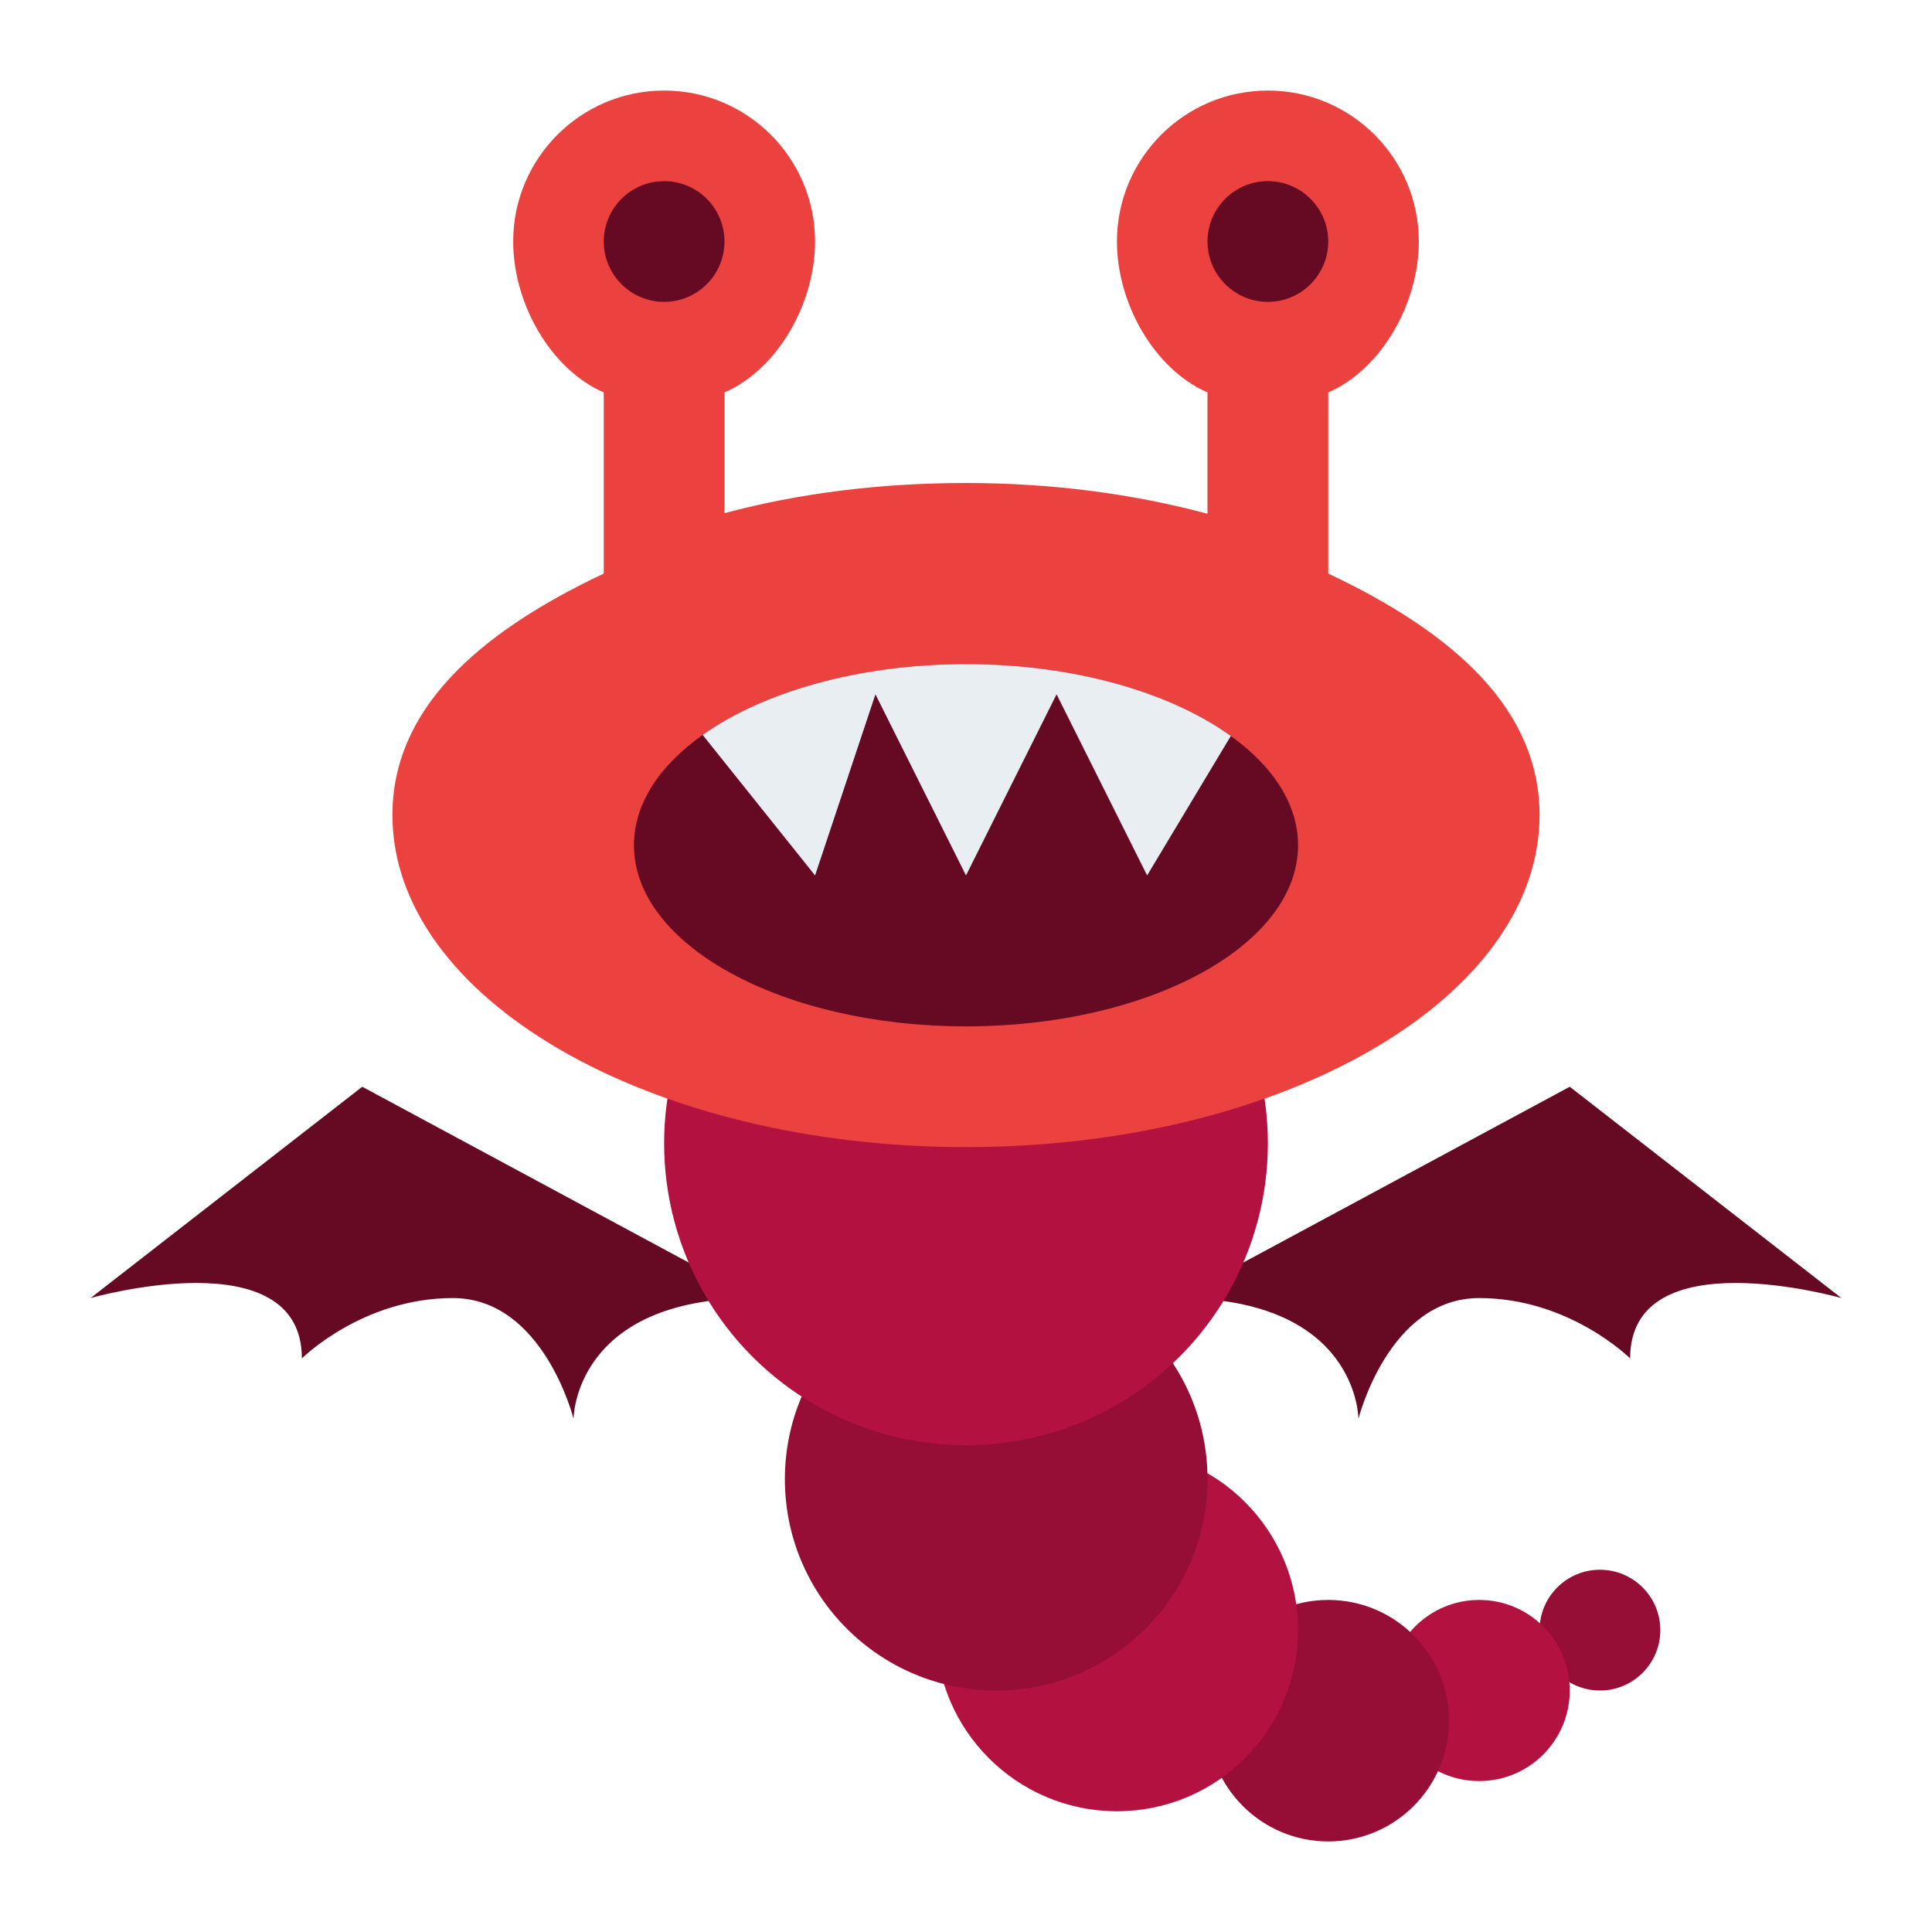 <svg id="Flat" height="512" viewBox="0 0 512 512" width="512" xmlns="http://www.w3.org/2000/svg"><circle cx="424" cy="432" fill="#960e35" r="16"/><circle cx="392" cy="448" fill="#b3113f" r="24"/><circle cx="352" cy="456" fill="#960e35" r="32"/><circle cx="296" cy="432" fill="#b3113f" r="48"/><circle cx="264" cy="392" fill="#960e35" r="56"/><path d="m200 344-104-56-72 56s56-16 56 16c0 0 16-16 40-16s32 32 32 32 0-32 48-32z" fill="#660a23"/><path d="m312 344 104-56 72 56s-56-16-56 16c0 0-16-16-40-16s-32 32-32 32 0-32-48-32z" fill="#660a23"/><circle cx="256" cy="303" fill="#b3113f" r="80"/><path d="m408 216c0 48.6-68.05 88-152 88s-152-39.4-152-88c0-27.52 21.82-47.87 56-64v-48c-14.13-6.17-24-23.6-24-40 0-22.09 17.91-40 40-40s40 17.91 40 40c0 16.4-9.87 33.83-24 40v32c19.45-5.24 41.13-8 64-8s44.55 2.92 64 8.16v-32.16c-14.13-6.17-24-23.6-24-40 0-22.09 17.91-40 40-40s40 17.91 40 40c0 16.4-9.87 33.83-24 40v48c34.18 16.13 56 36.48 56 64z" fill="#eb423f"/><g fill="#660a23"><path d="m176 80c-8.822 0-16-7.178-16-16s7.178-16 16-16 16 7.178 16 16-7.178 16-16 16zm0-16.01v.01c0-.007 0-.01 0-.01z"/><path d="m336 80c-8.822 0-16-7.178-16-16s7.178-16 16-16 16 7.178 16 16-7.178 16-16 16zm0-16.01v.01c0-.007 0-.01 0-.01z"/><path d="m344 224c0 26.51-39.4 48-88 48s-88-21.49-88-48c0-11.01 6.79-21.15 18.21-29.24 16.09-11.41 41.36-18.76 69.79-18.76 28.66 0 54.11 7.47 70.18 19.04 11.19 8.04 17.82 18.08 17.82 28.96z"/></g><path d="m326.18 195.04-22.18 36.96-24-48-24 48-24-48-16 48-29.79-37.24c16.09-11.41 41.36-18.76 69.79-18.76 28.66 0 54.11 7.47 70.18 19.04z" fill="#e9eef2"/></svg>